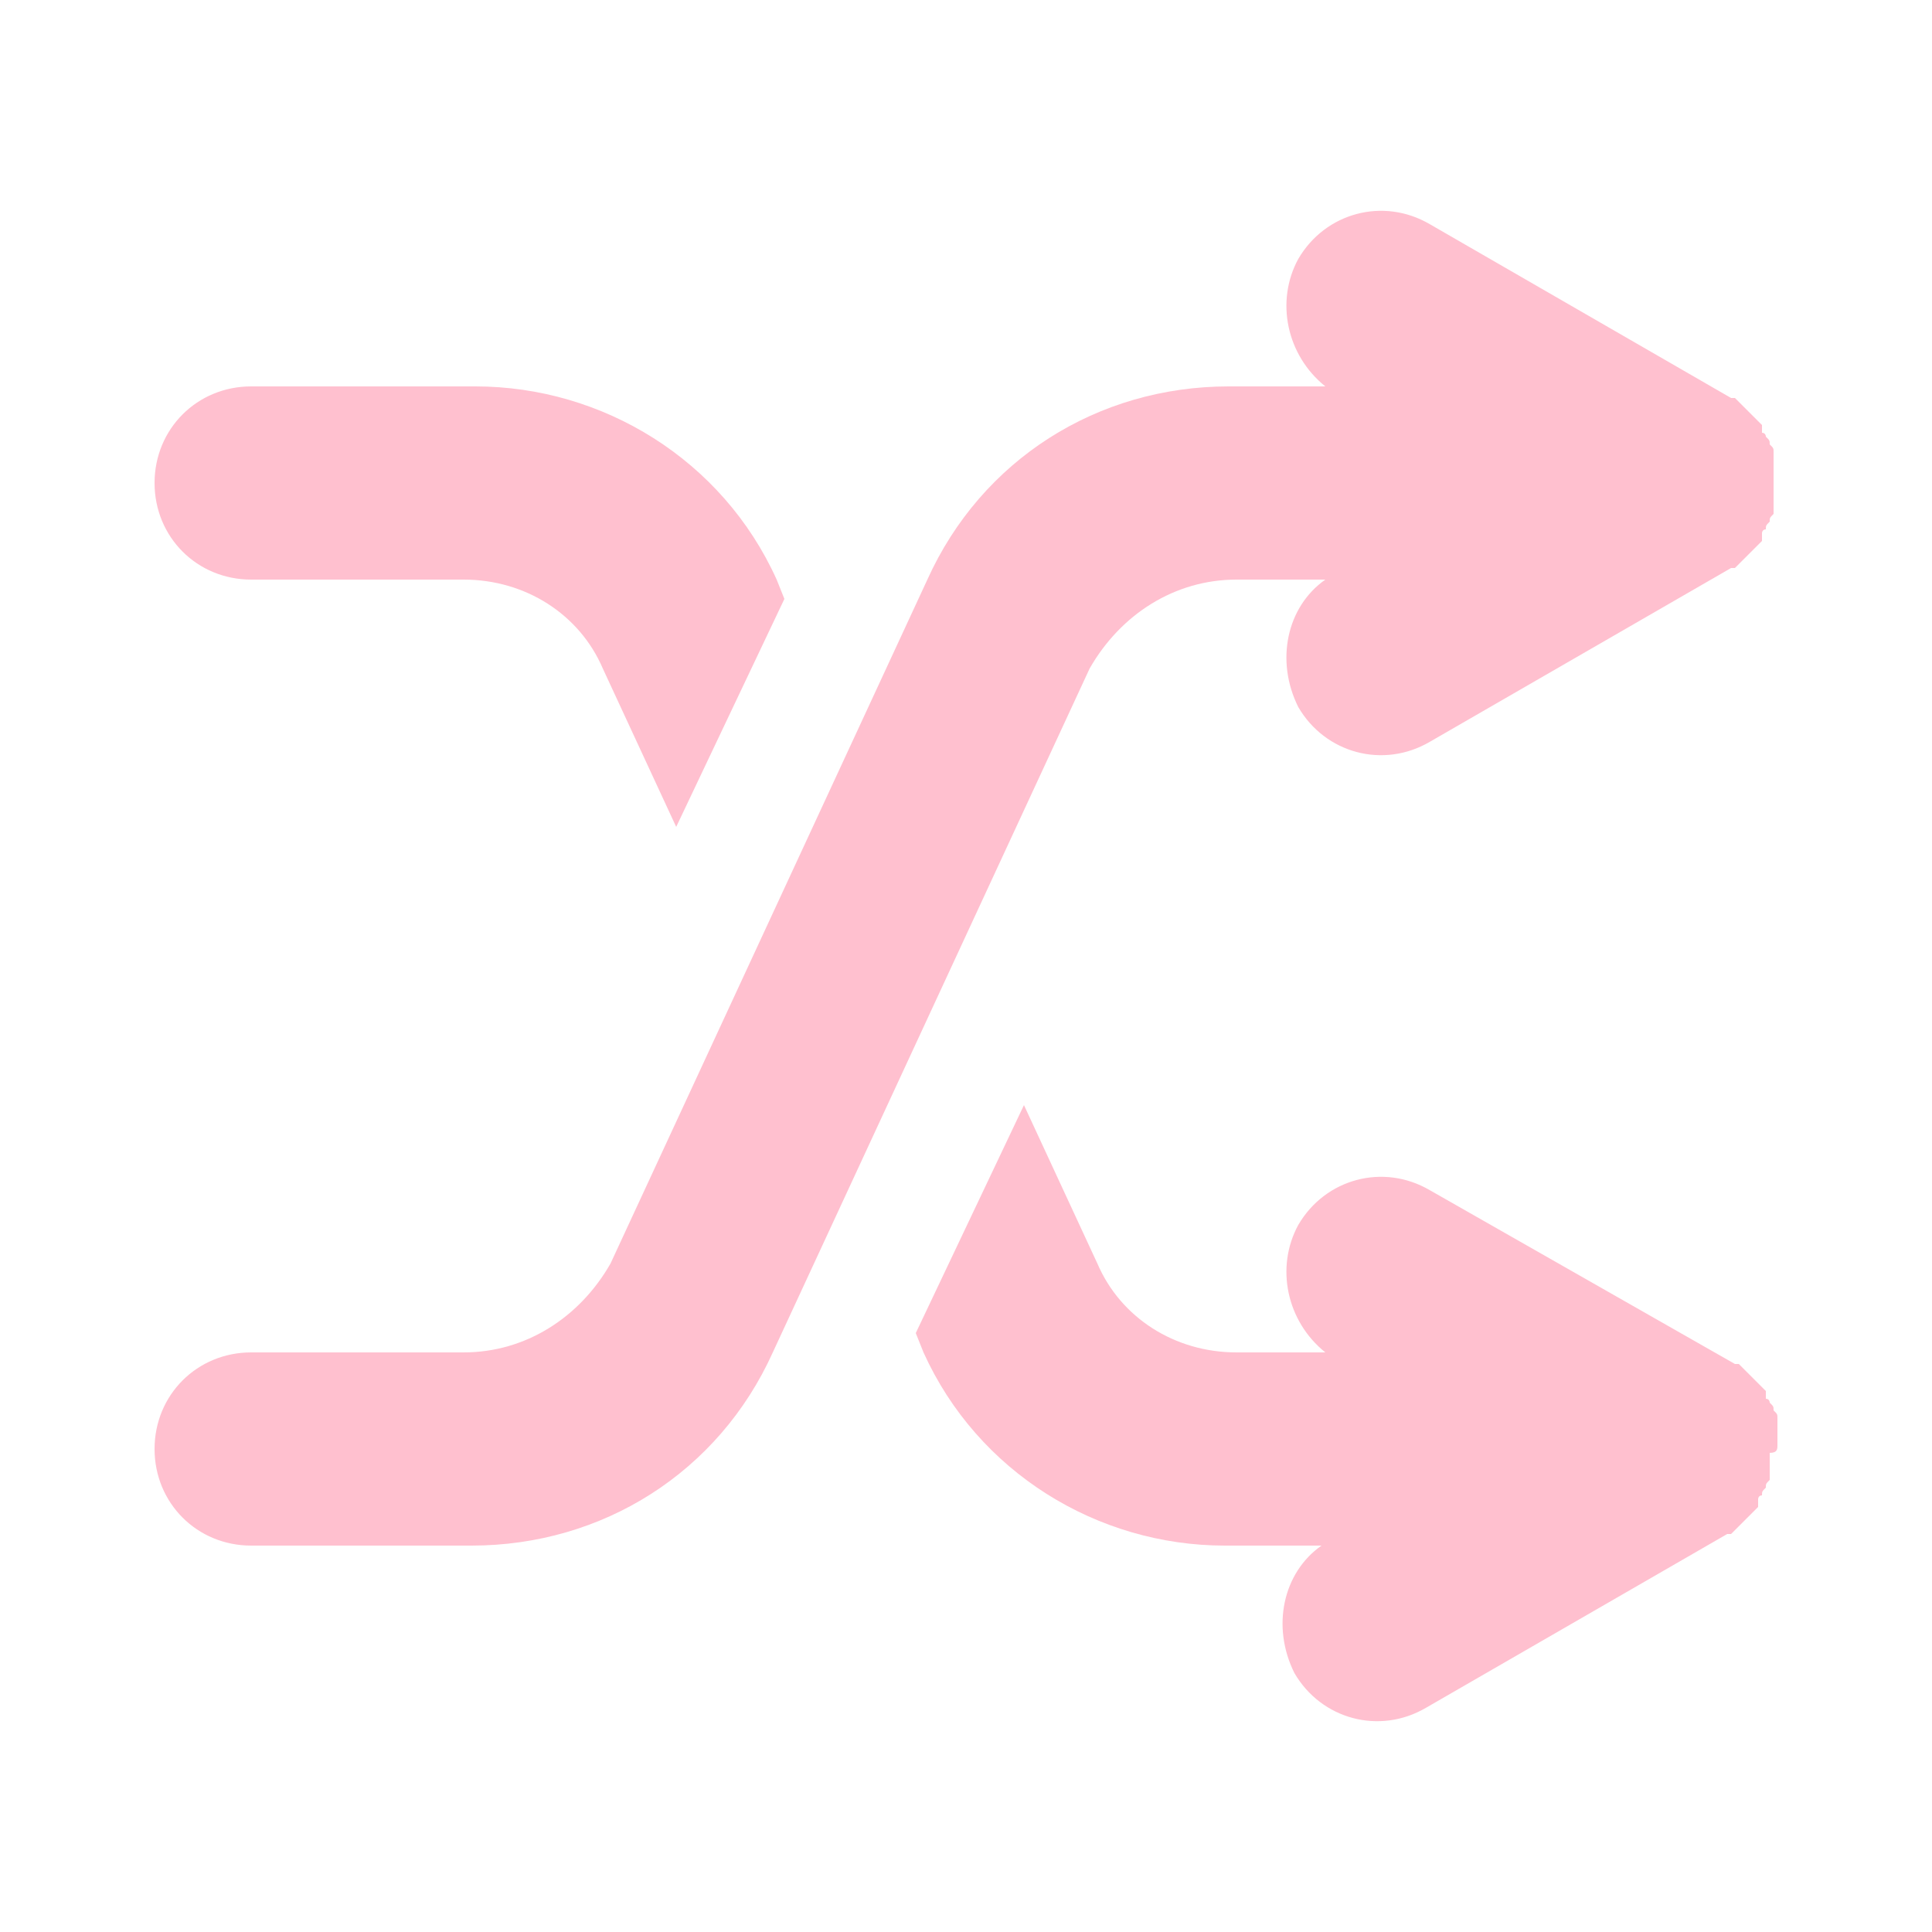<?xml version="1.0" standalone="no"?><!DOCTYPE svg PUBLIC "-//W3C//DTD SVG 1.1//EN" "http://www.w3.org/Graphics/SVG/1.1/DTD/svg11.dtd"><svg t="1590899489180" class="icon" viewBox="0 0 1024 1024" version="1.1" xmlns="http://www.w3.org/2000/svg" p-id="1028" xmlns:xlink="http://www.w3.org/1999/xlink" width="128" height="128"><defs><style type="text/css"></style></defs><path d="M942.08 765.952v-4.096-4.096-4.096-2.048c0-2.048 0-2.048-2.048-4.096 0-2.048 0-2.048-2.048-4.096 0 0 0-2.048-2.048-2.048v-2.048-2.048l-2.048-2.048-2.048-2.048-2.048-2.048-2.048-2.048-2.048-2.048-2.048-2.048-2.048-2.048h-2.048L757.76 630.784c-24.576-14.336-55.296-6.144-69.632 18.432-12.288 22.528-6.144 51.2 14.336 67.584H655.36c-32.768 0-61.44-18.432-73.728-47.104l-38.912-83.968-57.344 120.832 4.096 10.24c28.672 63.488 92.16 102.4 159.744 102.4h51.2c-20.48 14.336-26.624 43.008-14.336 67.584 14.336 24.576 45.056 32.768 69.632 18.432l159.744-92.16h2.048l2.048-2.048 2.048-2.048 2.048-2.048 2.048-2.048 2.048-2.048 2.048-2.048 2.048-2.048v-2.048-2.048s0-2.048 2.048-2.048c0-2.048 0-2.048 2.048-4.096 0-2.048 0-2.048 2.048-4.096v-2.048-4.096-4.096-4.096c4.096 0 4.096-2.048 4.096-4.096 0 2.048 0 0 0 0zM133.12 307.2H245.76c32.768 0 61.44 18.432 73.728 47.104l38.912 83.968 57.344-120.832-4.096-10.24c-28.672-63.488-92.16-102.4-159.744-102.4H133.12C104.448 204.8 81.92 227.328 81.92 256S104.448 307.2 133.12 307.2z" fill="#ffc0cf" p-id="1029"></path><path d="M655.36 307.2h47.104c-20.48 14.336-26.624 43.008-14.336 67.584 14.336 24.576 45.056 32.768 69.632 18.432l159.744-92.16h2.048l2.048-2.048 2.048-2.048 2.048-2.048 2.048-2.048 2.048-2.048 2.048-2.048 2.048-2.048v-2.048-2.048s0-2.048 2.048-2.048c0-2.048 0-2.048 2.048-4.096 0-2.048 0-2.048 2.048-4.096v-2.048-4.096-4.096-4.096-2.048-2.048-4.096-4.096-4.096-2.048c0-2.048 0-2.048-2.048-4.096 0-2.048 0-2.048-2.048-4.096 0 0 0-2.048-2.048-2.048v-2.048-2.048l-2.048-2.048-2.048-2.048-2.048-2.048-2.048-2.048-2.048-2.048-2.048-2.048-2.048-2.048h-2.048L757.76 118.784c-24.576-14.336-55.296-6.144-69.632 18.432-12.288 22.528-6.144 51.2 14.336 67.584h-51.2c-69.632 0-131.072 38.912-159.744 102.4l-167.936 362.496C307.2 698.368 278.528 716.8 245.76 716.8H133.12C104.448 716.8 81.92 739.328 81.92 768S104.448 819.2 133.12 819.2h116.736c69.632 0 131.072-38.912 159.744-102.4l167.936-362.496C593.92 325.632 622.592 307.2 655.36 307.2z" fill="#ffc0cf" p-id="1030"></path></svg>